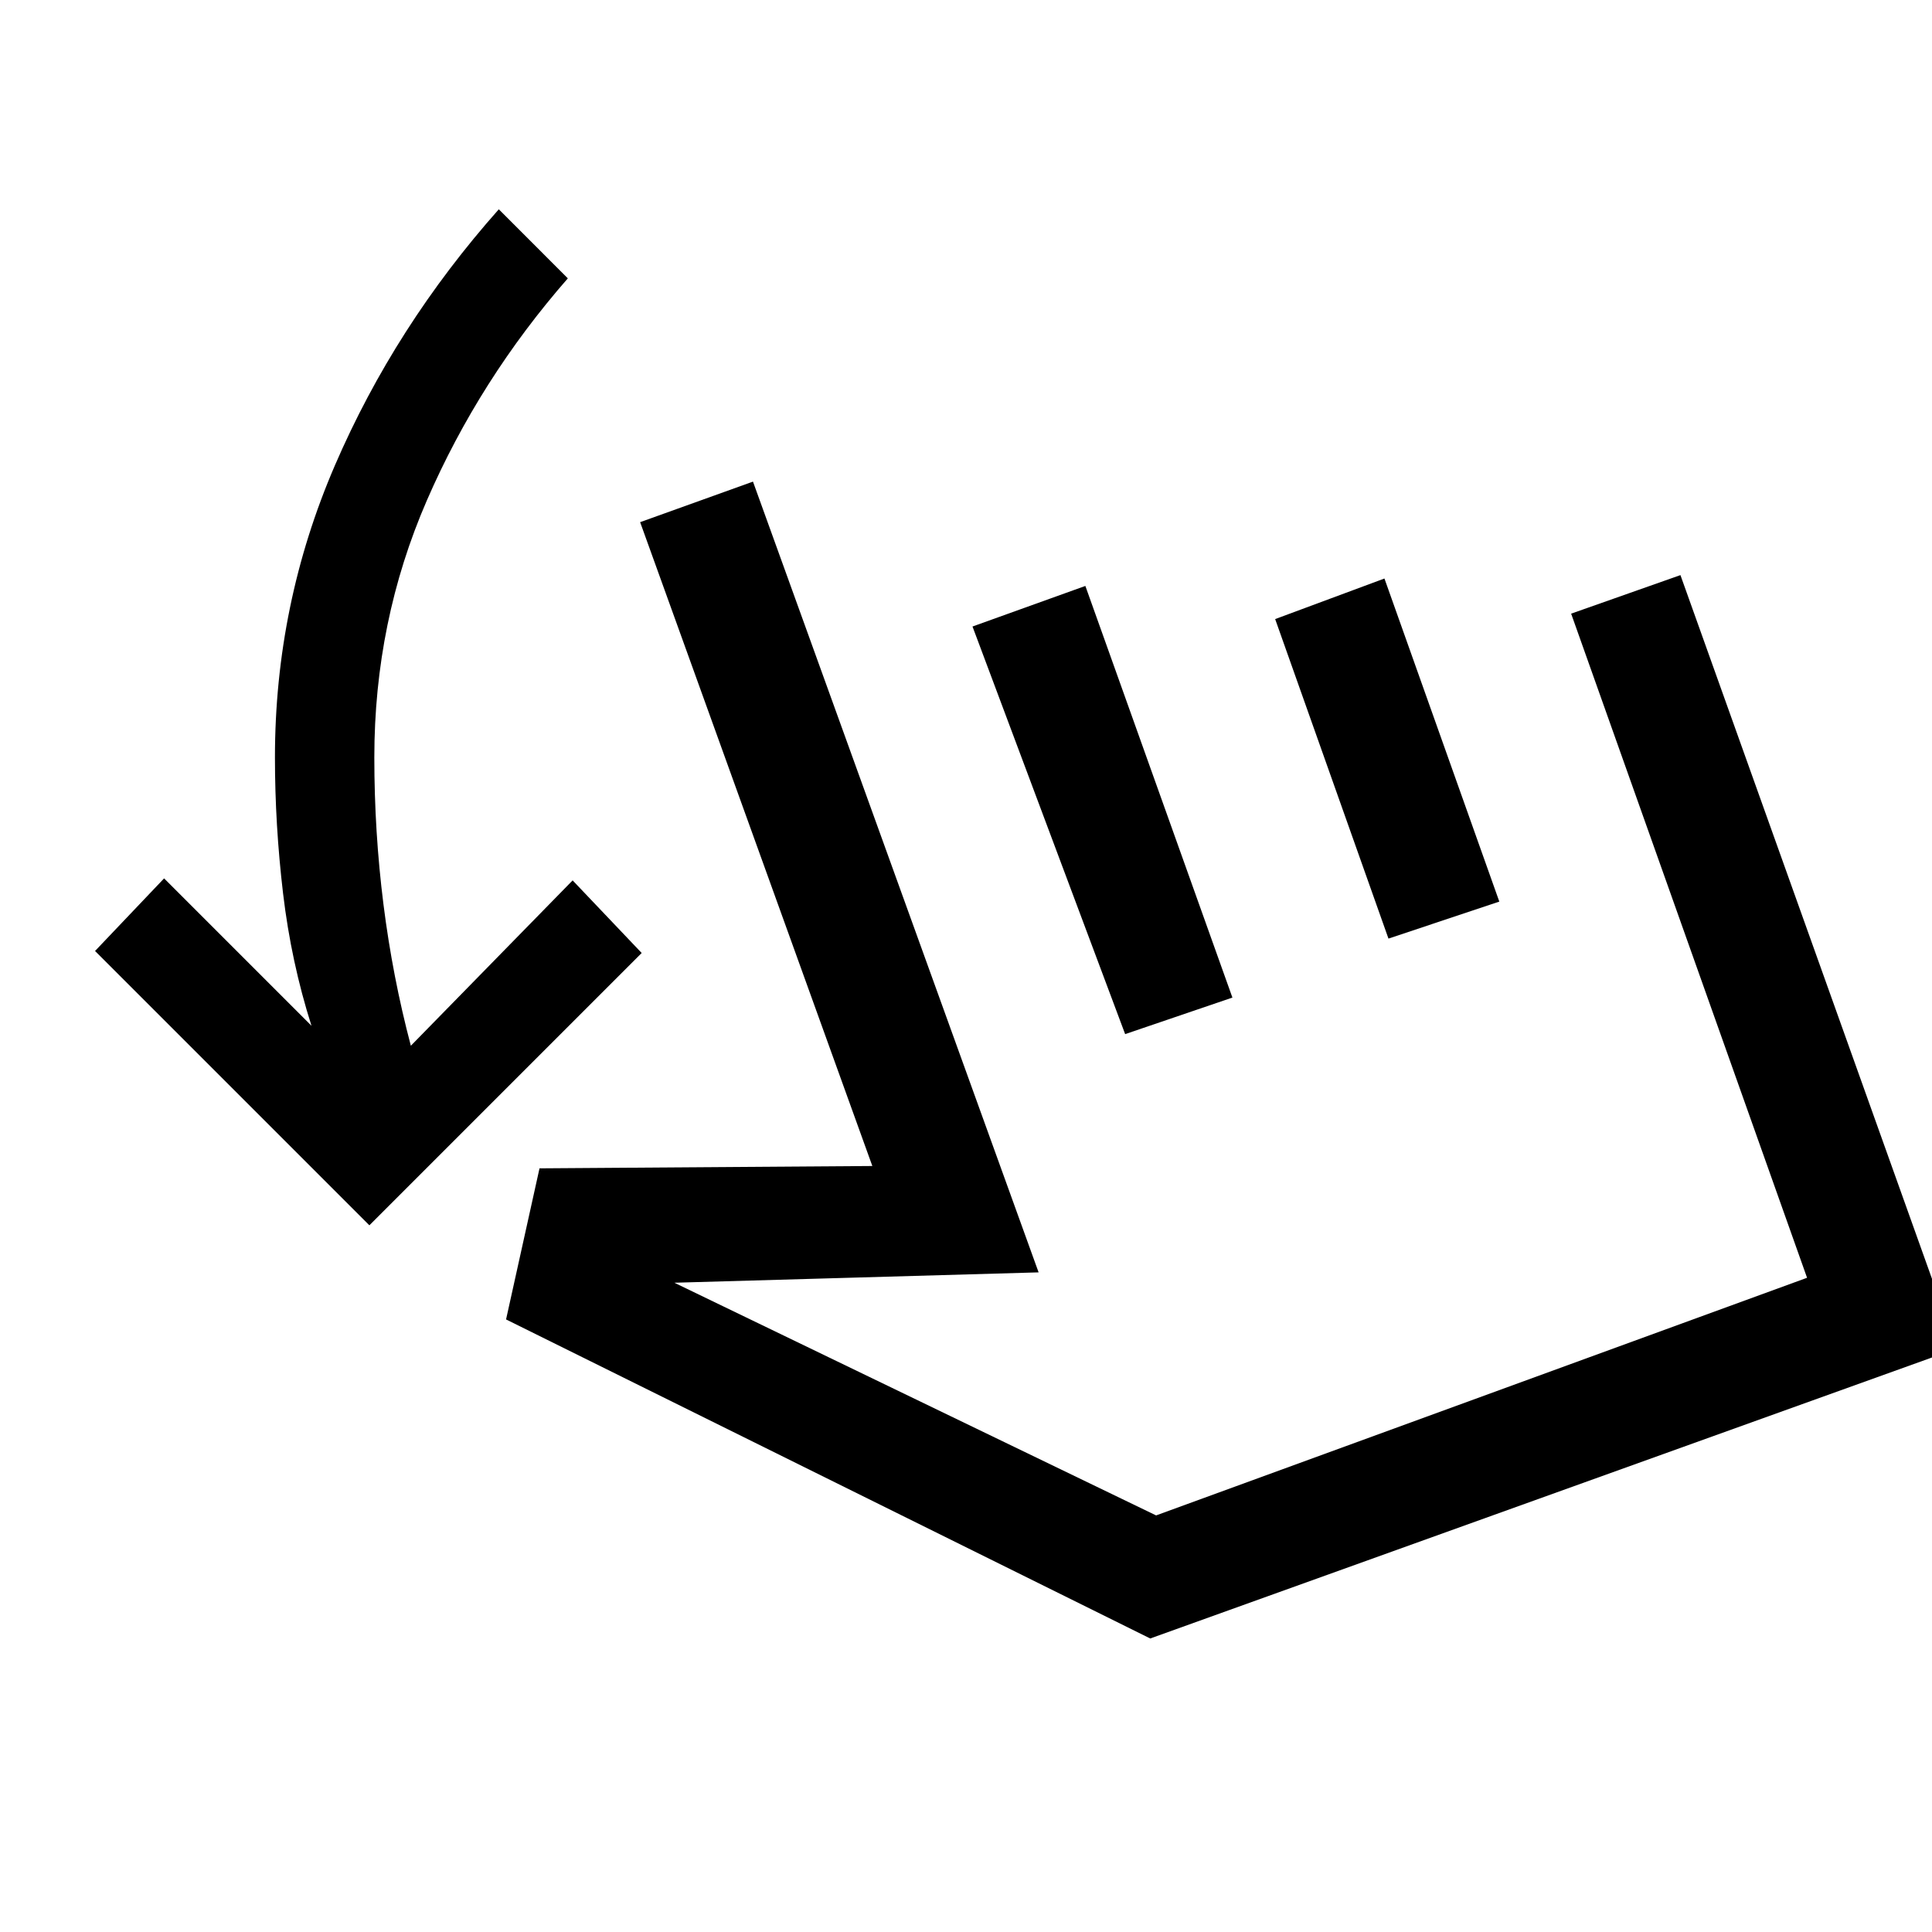 <svg xmlns="http://www.w3.org/2000/svg" height="20" viewBox="0 -960 960 960" width="20"><path d="M183.54-351.15 47.23-487.46l34.31-36.08 73.23 73.23q-10.08-31.69-14.12-65.77-4.03-34.07-4.03-67.54 0-76.07 29.8-145.15 29.81-69.08 81.43-127.23l34.3 34.31q-43.92 50.23-70.03 110.31Q186-651.31 186-583.62q0 37 4.54 73t13.61 70.24l80.39-82.16 34.31 36.08-135.31 135.31Zm67.92 46.77 16.62-75.08 165.38-1.16-115.38-319.92 56.07-20.15 141.93 392.92-181 5.15L574.46-207l323.46-118.08-117.23-330L835-674.23l137.38 384.31-400.84 144.07-320.08-158.53Zm307.62-141.77-75.85-202.54 56.08-20.16 73.07 204.54-53.3 18.16Zm130.84-47.47-56.3-158.76 54.3-20.16L745-512l-55.08 18.38Zm-10.46 116.39Z"/></svg>